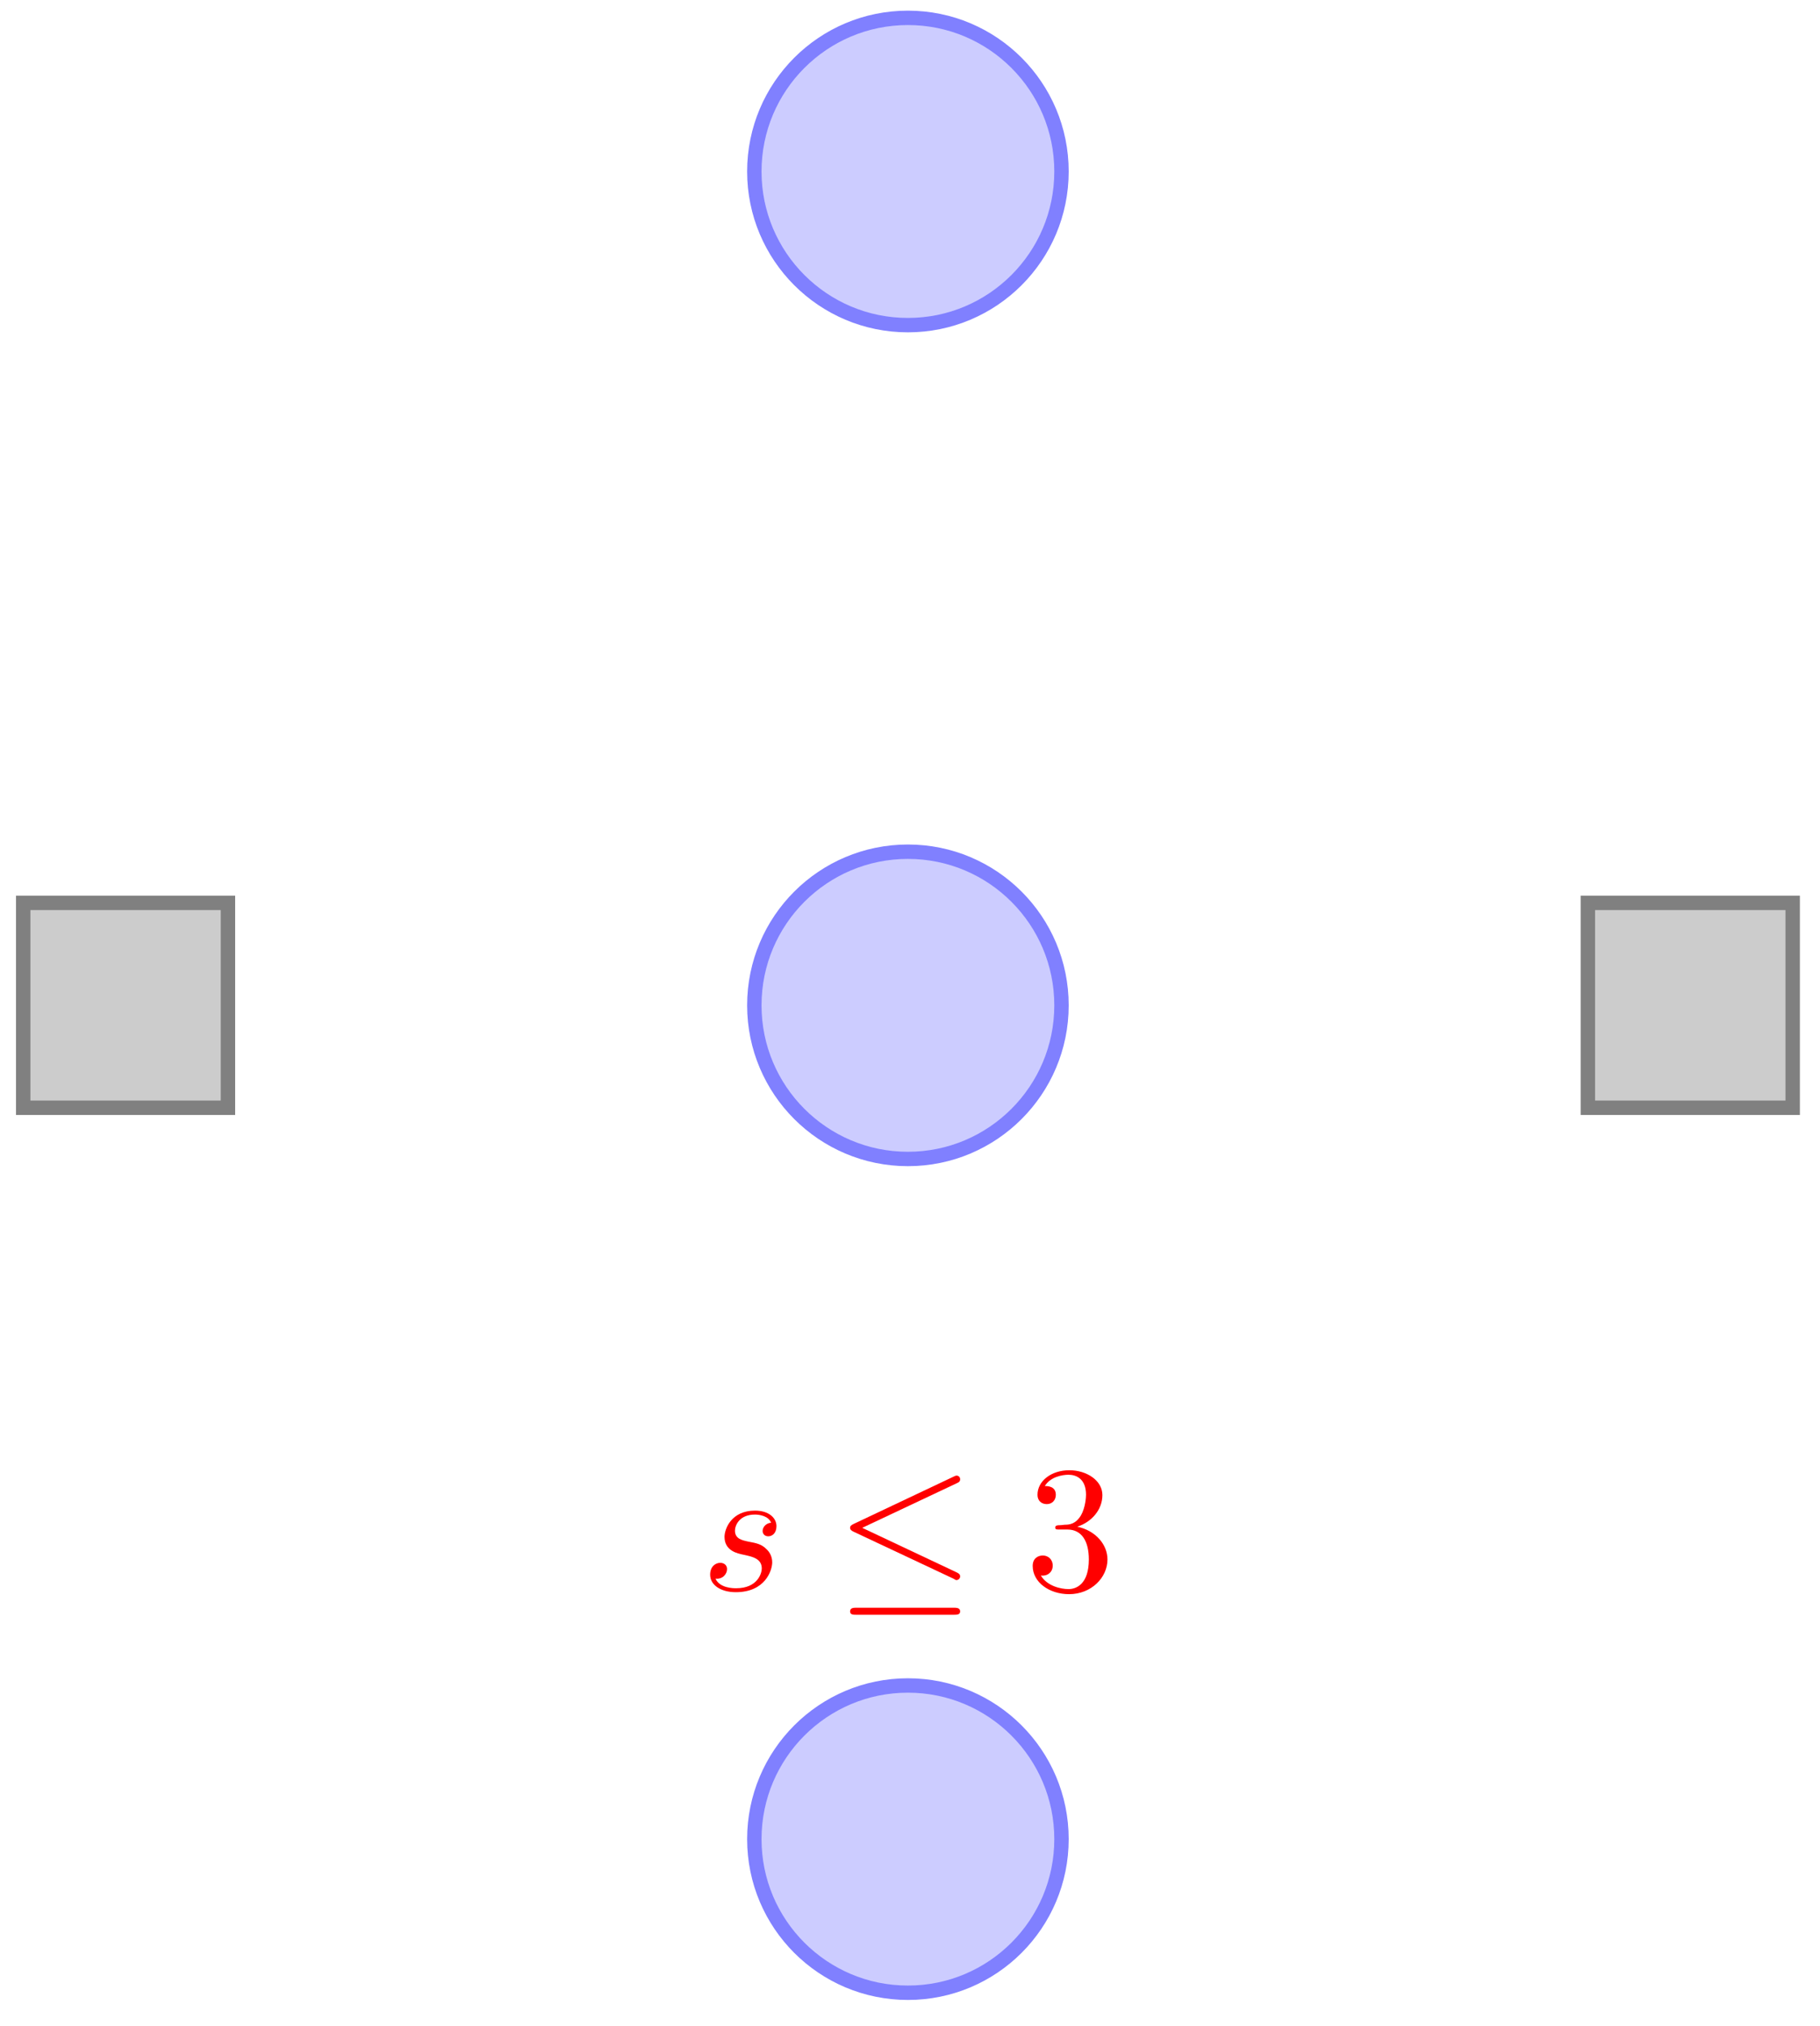 <?xml version="1.0" encoding="UTF-8"?>
<svg xmlns="http://www.w3.org/2000/svg" xmlns:xlink="http://www.w3.org/1999/xlink" width="100.77pt" height="112.142pt" viewBox="0 0 100.77 112.142" version="1.2">
<defs>
<g>
<symbol overflow="visible" id="glyph0-0">
<path style="stroke:none;" d=""/>
</symbol>
<symbol overflow="visible" id="glyph0-1">
<path style="stroke:none;" d="M 3.891 -3.734 C 3.625 -3.719 3.422 -3.5 3.422 -3.281 C 3.422 -3.141 3.516 -2.984 3.734 -2.984 C 3.953 -2.984 4.188 -3.156 4.188 -3.547 C 4.188 -4 3.766 -4.406 3 -4.406 C 1.688 -4.406 1.312 -3.391 1.312 -2.953 C 1.312 -2.172 2.047 -2.031 2.344 -1.969 C 2.859 -1.859 3.375 -1.75 3.375 -1.203 C 3.375 -0.953 3.156 -0.109 1.953 -0.109 C 1.812 -0.109 1.047 -0.109 0.812 -0.641 C 1.203 -0.594 1.453 -0.891 1.453 -1.172 C 1.453 -1.391 1.281 -1.516 1.078 -1.516 C 0.812 -1.516 0.516 -1.312 0.516 -0.859 C 0.516 -0.297 1.094 0.109 1.938 0.109 C 3.562 0.109 3.953 -1.094 3.953 -1.547 C 3.953 -1.906 3.766 -2.156 3.641 -2.266 C 3.375 -2.547 3.078 -2.609 2.641 -2.688 C 2.281 -2.766 1.891 -2.844 1.891 -3.297 C 1.891 -3.578 2.125 -4.188 3 -4.188 C 3.25 -4.188 3.75 -4.109 3.891 -3.734 Z M 3.891 -3.734 "/>
</symbol>
<symbol overflow="visible" id="glyph1-0">
<path style="stroke:none;" d=""/>
</symbol>
<symbol overflow="visible" id="glyph1-1">
<path style="stroke:none;" d="M 6.734 -5.922 C 6.844 -5.969 6.922 -6.016 6.922 -6.141 C 6.922 -6.25 6.844 -6.344 6.719 -6.344 C 6.672 -6.344 6.578 -6.297 6.547 -6.281 L 1.031 -3.672 C 0.859 -3.594 0.828 -3.531 0.828 -3.453 C 0.828 -3.359 0.891 -3.297 1.031 -3.234 L 6.547 -0.641 C 6.672 -0.562 6.688 -0.562 6.719 -0.562 C 6.828 -0.562 6.922 -0.656 6.922 -0.766 C 6.922 -0.859 6.875 -0.922 6.703 -1 L 1.5 -3.453 Z M 6.562 1.359 C 6.734 1.359 6.922 1.359 6.922 1.172 C 6.922 0.969 6.703 0.969 6.562 0.969 L 1.188 0.969 C 1.031 0.969 0.828 0.969 0.828 1.172 C 0.828 1.359 1 1.359 1.172 1.359 Z M 6.562 1.359 "/>
</symbol>
<symbol overflow="visible" id="glyph2-0">
<path style="stroke:none;" d=""/>
</symbol>
<symbol overflow="visible" id="glyph2-1">
<path style="stroke:none;" d="M 2.891 -3.516 C 3.703 -3.781 4.281 -4.469 4.281 -5.266 C 4.281 -6.078 3.406 -6.641 2.453 -6.641 C 1.453 -6.641 0.688 -6.047 0.688 -5.281 C 0.688 -4.953 0.906 -4.766 1.203 -4.766 C 1.5 -4.766 1.703 -4.984 1.703 -5.281 C 1.703 -5.766 1.234 -5.766 1.094 -5.766 C 1.391 -6.266 2.047 -6.391 2.406 -6.391 C 2.828 -6.391 3.375 -6.172 3.375 -5.281 C 3.375 -5.156 3.344 -4.578 3.094 -4.141 C 2.797 -3.656 2.453 -3.625 2.203 -3.625 C 2.125 -3.609 1.891 -3.594 1.812 -3.594 C 1.734 -3.578 1.672 -3.562 1.672 -3.469 C 1.672 -3.359 1.734 -3.359 1.906 -3.359 L 2.344 -3.359 C 3.156 -3.359 3.531 -2.688 3.531 -1.703 C 3.531 -0.344 2.844 -0.062 2.406 -0.062 C 1.969 -0.062 1.219 -0.234 0.875 -0.812 C 1.219 -0.766 1.531 -0.984 1.531 -1.359 C 1.531 -1.719 1.266 -1.922 0.984 -1.922 C 0.734 -1.922 0.422 -1.781 0.422 -1.344 C 0.422 -0.438 1.344 0.219 2.438 0.219 C 3.656 0.219 4.562 -0.688 4.562 -1.703 C 4.562 -2.516 3.922 -3.297 2.891 -3.516 Z M 2.891 -3.516 "/>
</symbol>
</g>
<clipPath id="clip1">
  <path d="M 30 82 L 71 82 L 71 111.715 L 30 111.715 Z M 30 82 "/>
</clipPath>
</defs>
<g id="surface1">
<path style="fill-rule:nonzero;fill:rgb(79.999%,79.999%,100%);fill-opacity:1;stroke-width:0.797;stroke-linecap:butt;stroke-linejoin:miter;stroke:rgb(50%,50%,100%);stroke-opacity:1;stroke-miterlimit:10;" d="M 8.503 -0.001 C 8.503 4.698 4.695 8.503 -0 8.503 C -4.696 8.503 -8.504 4.698 -8.504 -0.001 C -8.504 -4.697 -4.696 -8.505 -0 -8.505 C 4.695 -8.505 8.503 -4.697 8.503 -0.001 Z M 8.503 -0.001 " transform="matrix(1,0,0,-1,50.27,9.491)"/>
<path style="fill-rule:nonzero;fill:rgb(79.999%,79.999%,100%);fill-opacity:1;stroke-width:0.797;stroke-linecap:butt;stroke-linejoin:miter;stroke:rgb(50%,50%,100%);stroke-opacity:1;stroke-miterlimit:10;" d="M 8.503 -46.154 C 8.503 -41.454 4.695 -37.65 -0 -37.65 C -4.696 -37.65 -8.504 -41.454 -8.504 -46.154 C -8.504 -50.849 -4.696 -54.657 -0 -54.657 C 4.695 -54.657 8.503 -50.849 8.503 -46.154 Z M 8.503 -46.154 " transform="matrix(1,0,0,-1,50.27,9.491)"/>
<path style=" stroke:none;fill-rule:nonzero;fill:rgb(79.999%,79.999%,100%);fill-opacity:1;" d="M 58.773 101.793 C 58.773 97.098 54.965 93.289 50.27 93.289 C 45.574 93.289 41.766 97.098 41.766 101.793 C 41.766 106.492 45.574 110.297 50.27 110.297 C 54.965 110.297 58.773 106.492 58.773 101.793 Z M 58.773 101.793 "/>
<g clip-path="url(#clip1)" clip-rule="nonzero">
<path style="fill:none;stroke-width:0.797;stroke-linecap:butt;stroke-linejoin:miter;stroke:rgb(50%,50%,100%);stroke-opacity:1;stroke-miterlimit:10;" d="M 8.503 -92.302 C 8.503 -87.607 4.695 -83.798 -0 -83.798 C -4.696 -83.798 -8.504 -87.607 -8.504 -92.302 C -8.504 -97.001 -4.696 -100.806 -0 -100.806 C 4.695 -100.806 8.503 -97.001 8.503 -92.302 Z M 8.503 -92.302 " transform="matrix(1,0,0,-1,50.27,9.491)"/>
</g>
<path style="fill-rule:nonzero;fill:rgb(79.999%,79.999%,79.999%);fill-opacity:1;stroke-width:0.797;stroke-linecap:butt;stroke-linejoin:miter;stroke:rgb(50%,50%,50%);stroke-opacity:1;stroke-miterlimit:10;" d="M 37.648 -51.822 L 48.988 -51.822 L 48.988 -40.482 L 37.648 -40.482 Z M 37.648 -51.822 " transform="matrix(1,0,0,-1,50.27,9.491)"/>
<path style="fill-rule:nonzero;fill:rgb(79.999%,79.999%,79.999%);fill-opacity:1;stroke-width:0.797;stroke-linecap:butt;stroke-linejoin:miter;stroke:rgb(50%,50%,50%);stroke-opacity:1;stroke-miterlimit:10;" d="M -48.985 -51.822 L -37.649 -51.822 L -37.649 -40.482 L -48.985 -40.482 Z M -48.985 -51.822 " transform="matrix(1,0,0,-1,50.27,9.491)"/>
<g style="fill:rgb(100%,0%,0%);fill-opacity:1;">
  <use xlink:href="#glyph0-1" x="38.803" y="88.017"/>
</g>
<g style="fill:rgb(100%,0%,0%);fill-opacity:1;">
  <use xlink:href="#glyph1-1" x="46.24" y="88.017"/>
</g>
<g style="fill:rgb(100%,0%,0%);fill-opacity:1;">
  <use xlink:href="#glyph2-1" x="56.756" y="88.017"/>
</g>
</g>
</svg>
